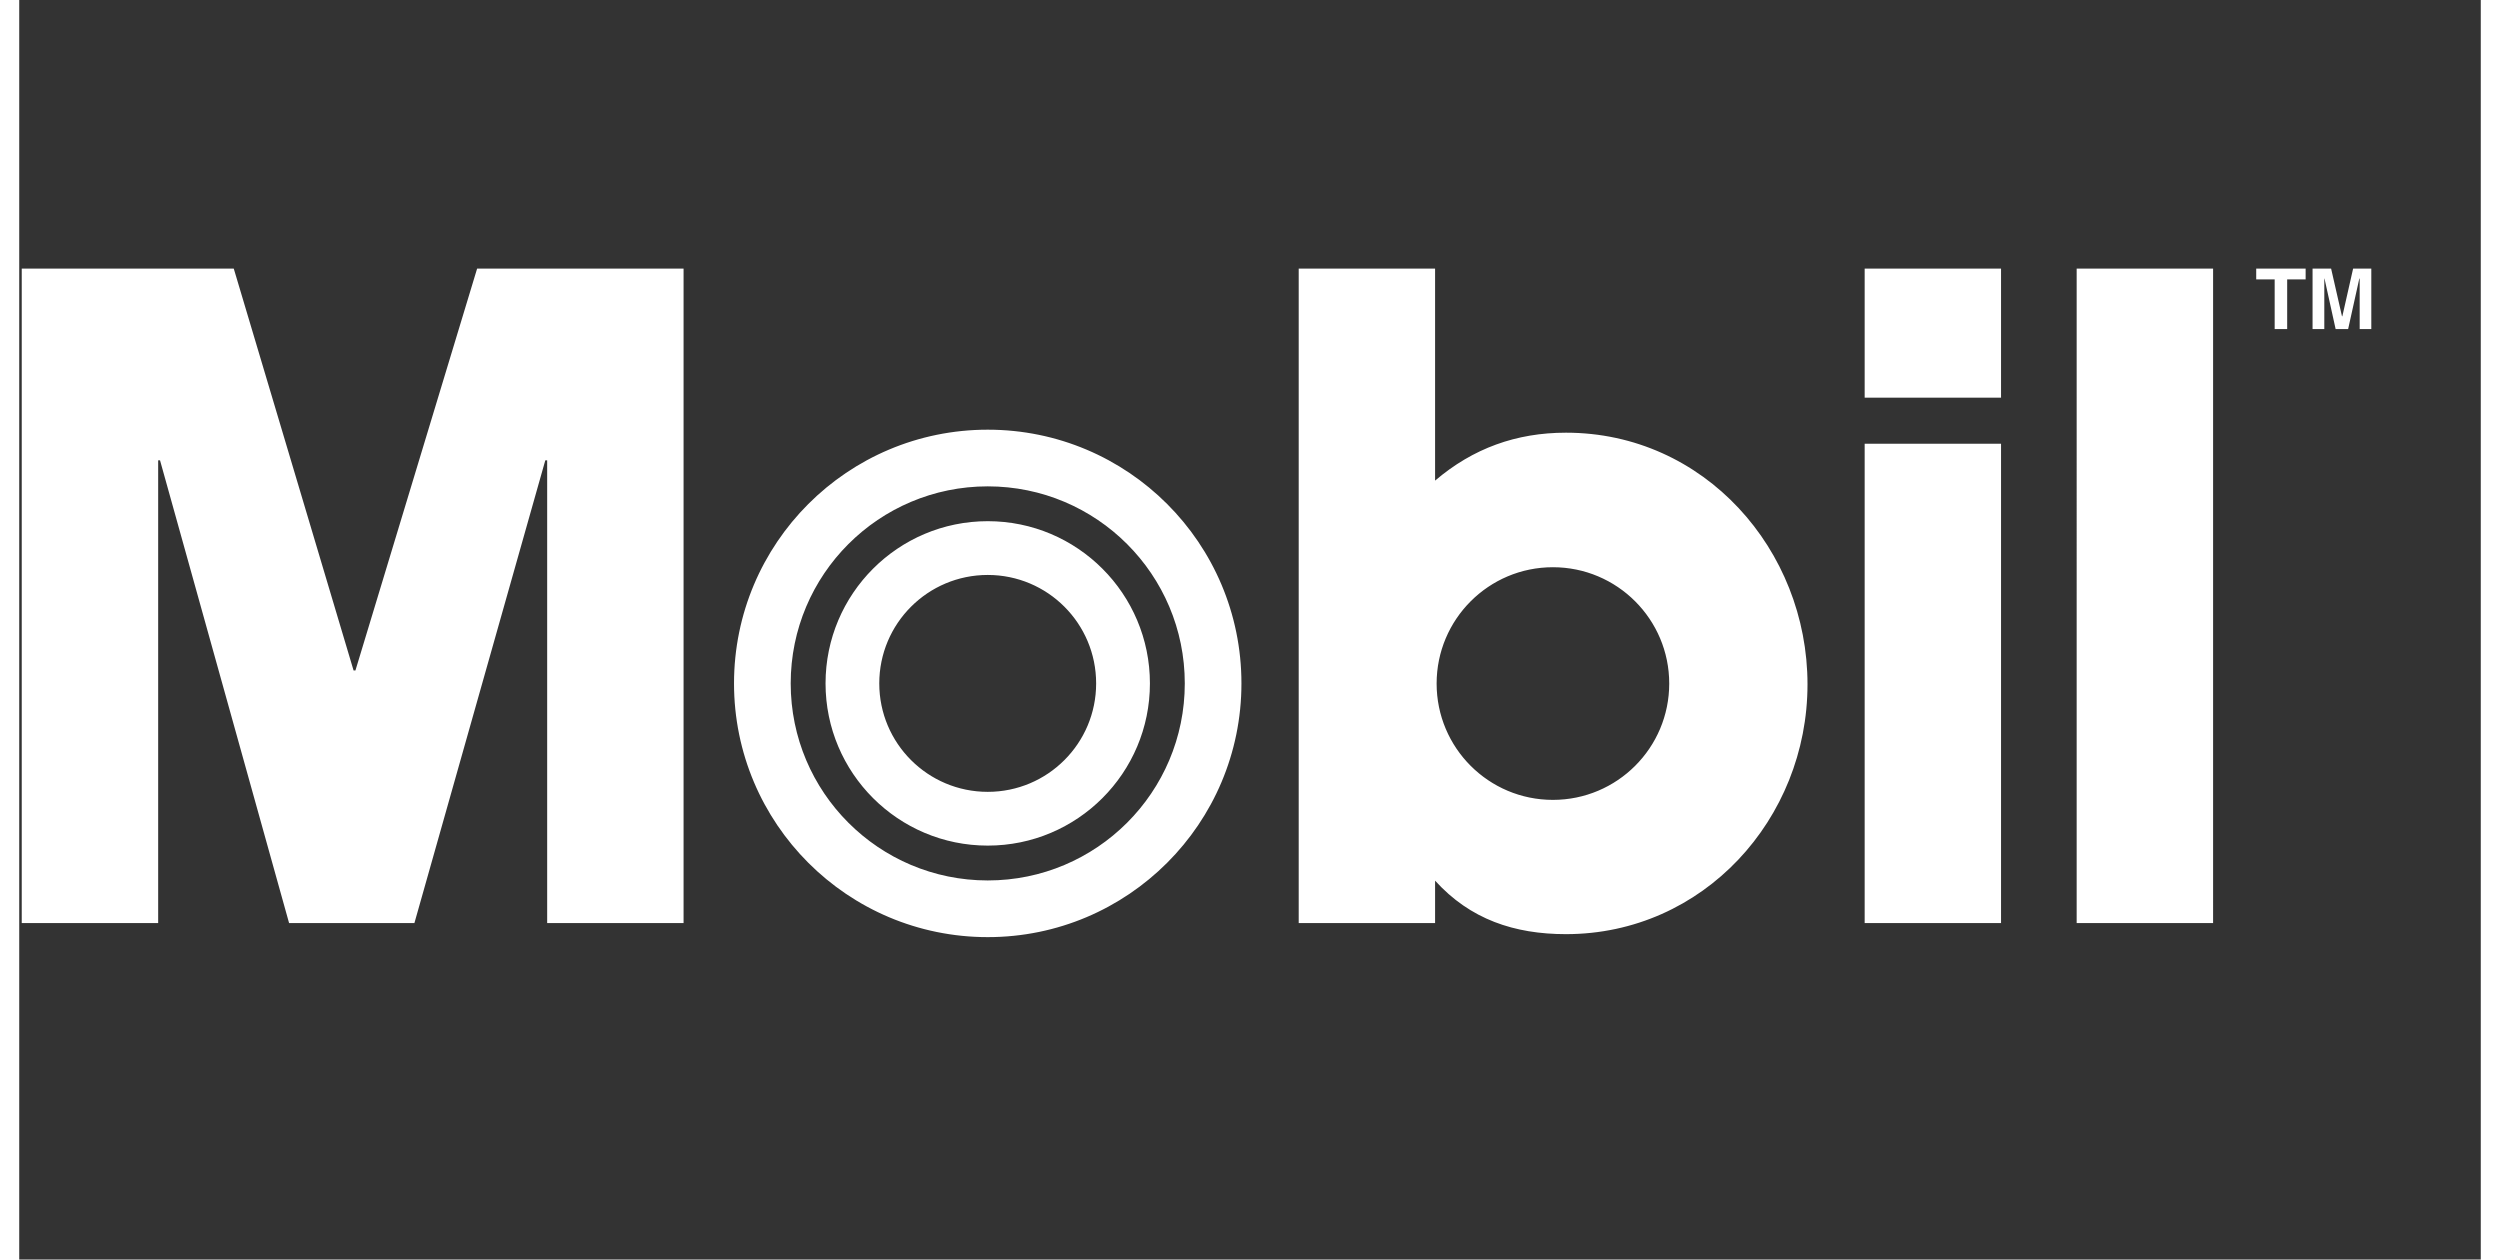 <?xml version="1.0" encoding="UTF-8" standalone="no"?>
<svg
   xmlns:dc="http://purl.org/dc/elements/1.1/"
   xmlns:cc="http://creativecommons.org/ns#"
   xmlns:rdf="http://www.w3.org/1999/02/22-rdf-syntax-ns#"
   xmlns:svg="http://www.w3.org/2000/svg"
   xmlns="http://www.w3.org/2000/svg"
   viewBox="112 0 64 32.747"
   height="32.747"
   width="65"
   xml:space="preserve"
   id="svg101"
   version="1.1"><rect x="112" y="0" width="64" height="32.747" fill="#333333" stroke="none"/><defs
     id="defs6" /><g
     transform="matrix(1.333,0,0,-1.333,0,32.747)"
     id="g10">
      <g
       transform="scale(0.1)"
       id="g12">
        <!-- start Mobil symbol -->
        <path
          id="path42"
          style="fill:#ffffff;fill-opacity:1;fill-rule:nonzero;stroke:none"
          d="m 1029.12,91.215 c -11.69,0 -21.16,9.465 -21.16,21.148 0,11.692 9.47,21.157 21.16,21.157 11.68,0 21.14,-9.465 21.14,-21.157 0,-11.683 -9.46,-21.148 -21.14,-21.148 z m 0,52.793 c -17.47,0 -31.64,-14.168 -31.64,-31.645 0,-17.468 14.17,-31.633 31.64,-31.633 17.47,0 31.63,14.164 31.63,31.633 0,17.477 -14.16,31.645 -31.63,31.645 z m 0,-70.074 c -21.23,0 -38.436,17.207 -38.436,38.429 0,21.235 17.206,38.438 38.436,38.438 21.23,0 38.43,-17.203 38.43,-38.438 0,-21.222 -17.2,-38.429 -38.43,-38.429 z m 0,87.921 c -27.34,0 -49.491,-22.152 -49.491,-49.492 0,-27.32 22.151,-49.484 49.491,-49.484 27.33,0 49.48,22.164 49.48,49.484 0,27.34 -22.15,49.492 -49.48,49.492 z m 87.25,-96.234 v 8.273 c 6.84,-7.555 15.47,-10.434 25.53,-10.434 26.8,0 47.11,22.477 47.11,48.723 0,26.246 -20.13,49.086 -47.11,49.086 -9.7,0 -18.15,-3.055 -25.53,-9.348 v 41.348 h -26.6 V 65.621 Z m 22.98,24.027 c -12.53,0 -22.68,10.152 -22.68,22.688 0,12.527 10.15,22.691 22.68,22.691 12.53,0 22.69,-10.164 22.69,-22.691 0,-12.535 -10.16,-22.688 -22.69,-22.688 m 102.16,-24.027 h 26.61 V 70.875 193.27 h -26.61 z m -41.35,0 h 26.6 v 93.492 h -26.6 z m 0,102.481 h 26.6 v 25.168 h -26.6 z M 840.699,193.27 h 41.356 l 23.371,-78.383 h 0.359 l 23.735,78.383 h 40.269 V 65.621 H 943.184 V 155.879 H 942.82 L 917.289,65.621 h -24.445 l -25.172,90.258 h -0.363 V 65.621 h -26.61 V 193.27" />
        <path
          id="path44"
          style="fill:#ffffff;fill-opacity:1;fill-rule:nonzero;stroke:none"
          d="m 1298.98,181.48 h -2.27 v 9.848 h -0.07 l -2.18,-9.848 h -2.44 l -2.17,9.848 h -0.04 v -9.848 h -2.29 v 11.79 h 3.62 l 2.12,-9.297 h 0.07 l 2.1,9.297 h 3.55 z m -16.41,0 h -2.44 v 9.688 h -3.6 v 2.102 h 9.64 v -2.102 h -3.6 v -9.688" />
        <!-- end Mobil symbol -->
      </g></g></svg>